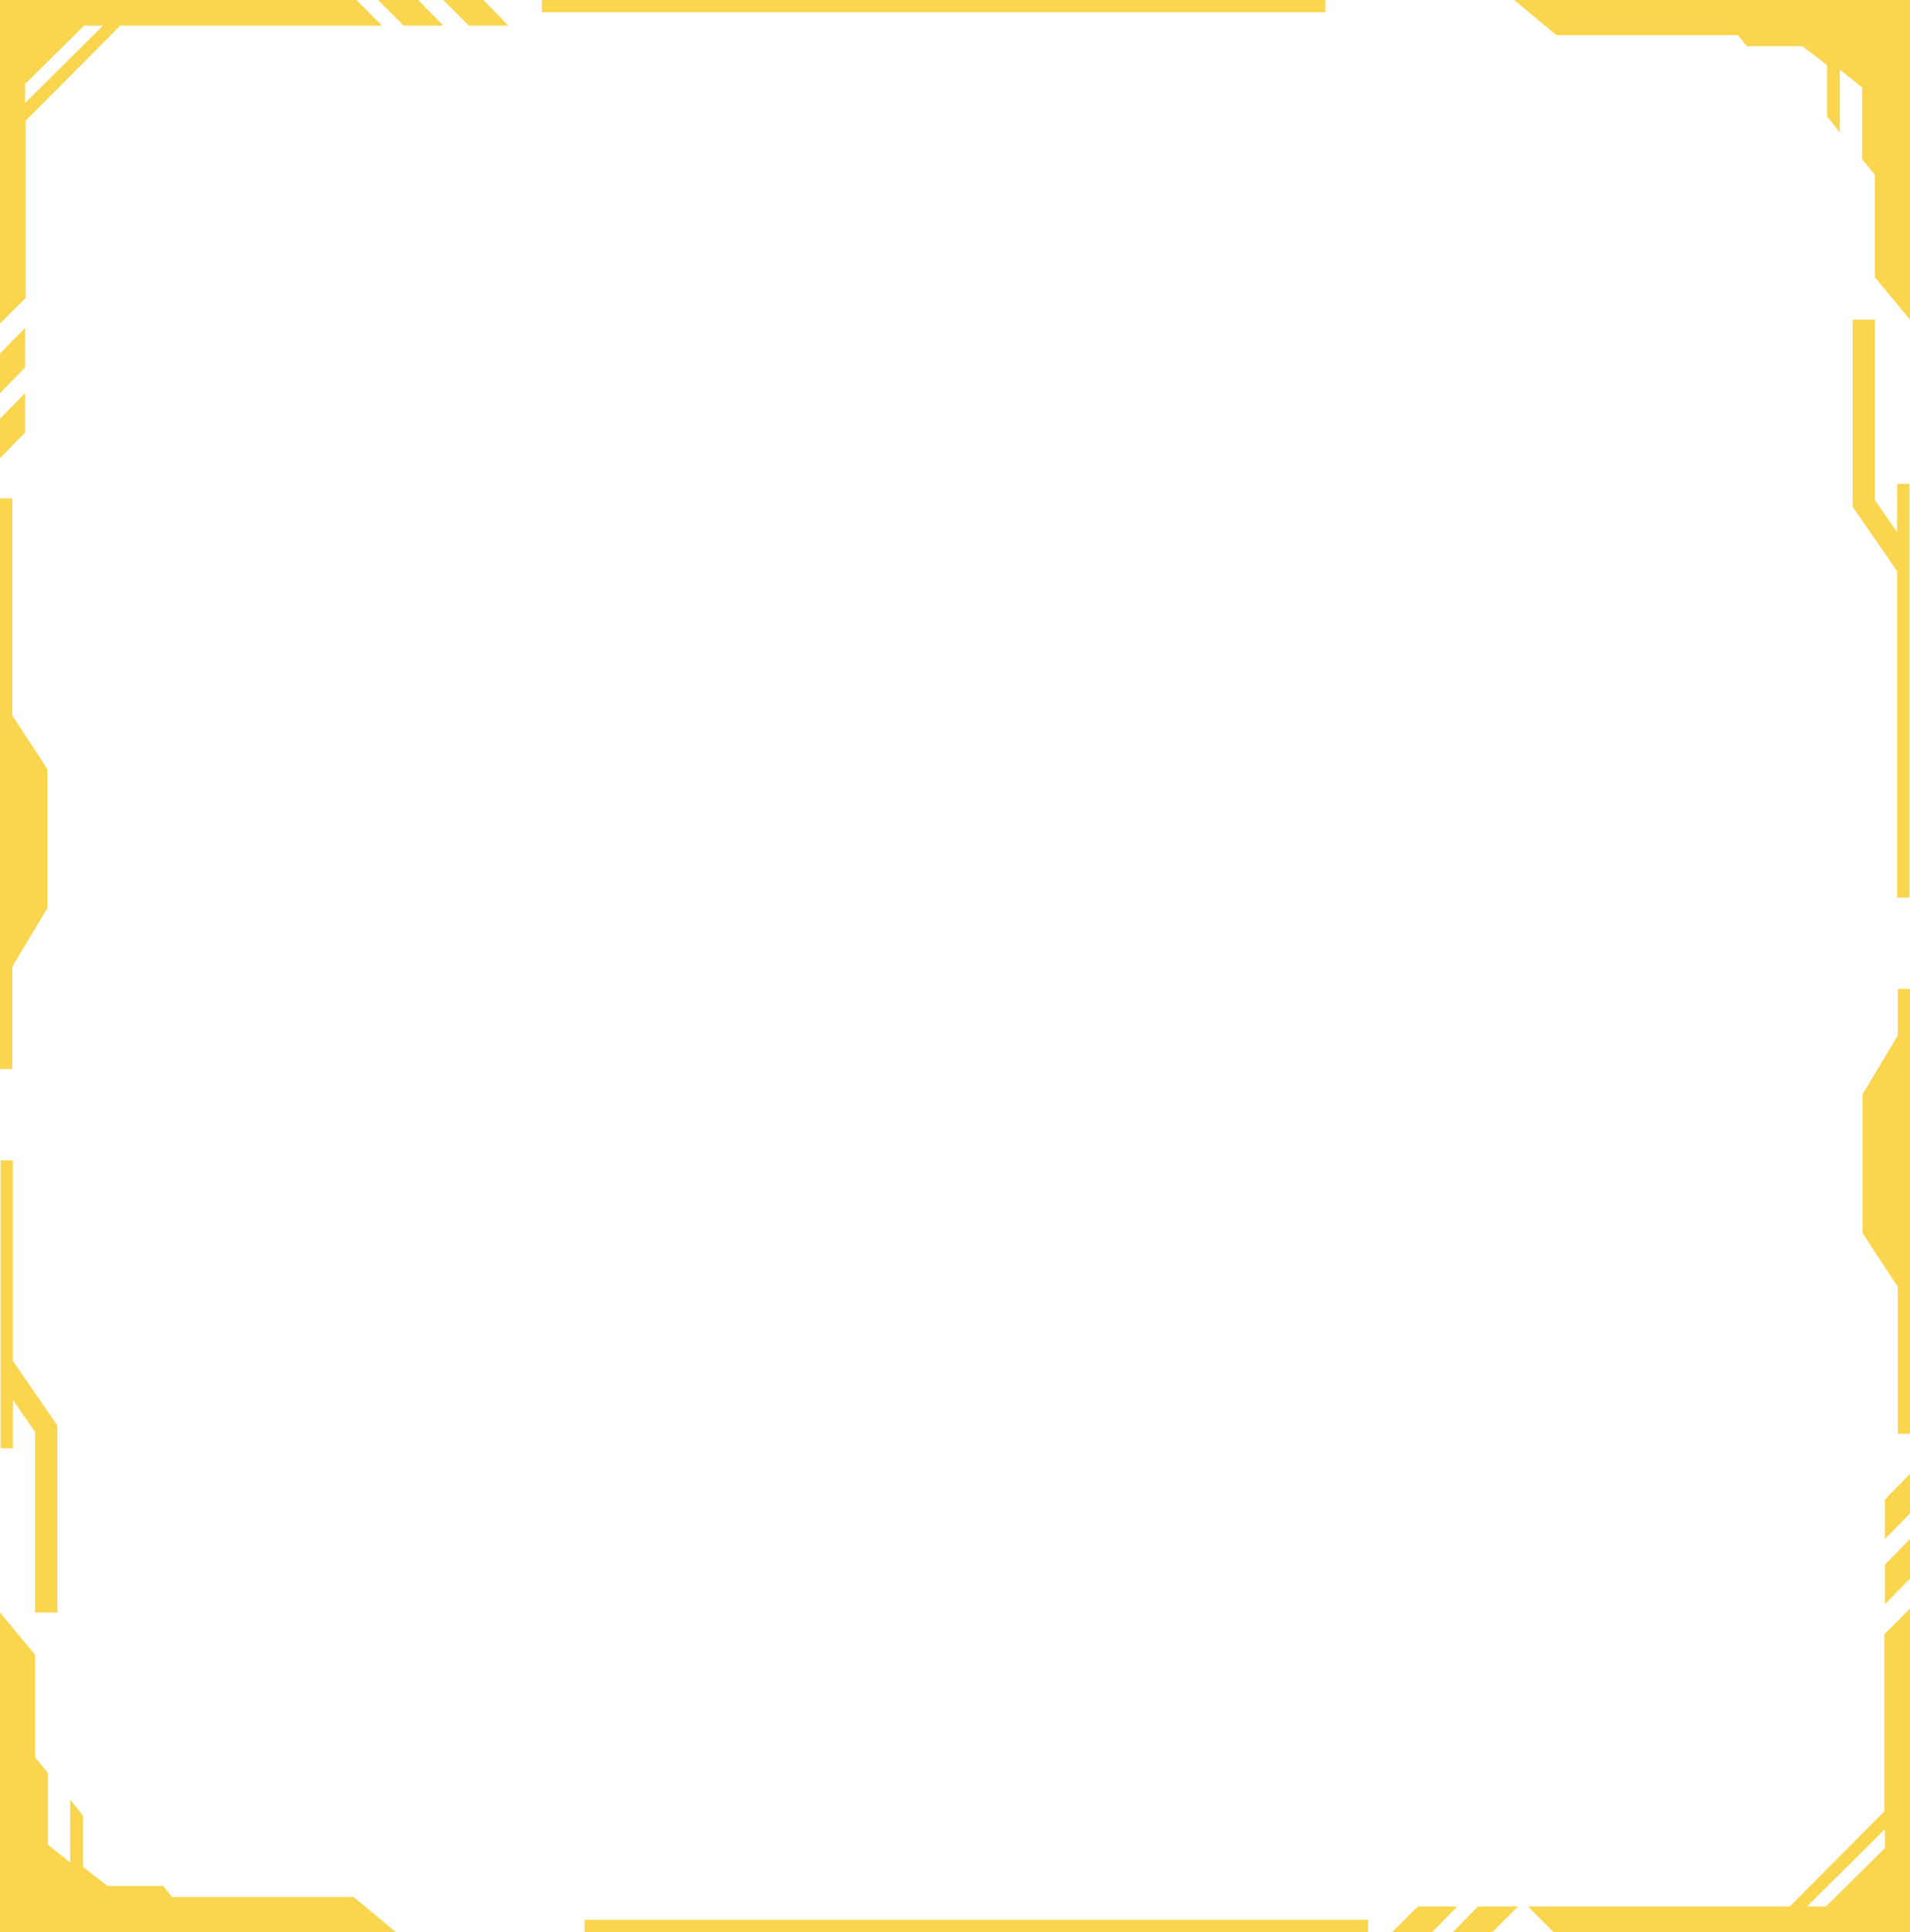 <svg width="343" height="347" viewBox="0 0 343 347" fill="none" xmlns="http://www.w3.org/2000/svg">
<path d="M97.3 0H238V2.2H97.3V0Z" fill="#FAD54D"/>
<path d="M0 89.5H2.2V128.5L8.5 138.1V163.1L2.2 173.6V192H0V89.5Z" fill="#FAD54D"/>
<path fill-rule="evenodd" clip-rule="evenodd" d="M64 0L68.6 4.6H21.6L4.6 21.7V53.5L0 58.1V0H64ZM4.5 15.1V18.5L18.5 4.6H15.1L4.5 15.1Z" fill="#FAD54D"/>
<path d="M67.9 0L72.5 4.6H79.6L75.1 0H67.9Z" fill="#FAD54D"/>
<path d="M0 63.5L4.5 58.9V66L0 70.6V63.5Z" fill="#FAD54D"/>
<path d="M0 82.3L4.5 77.7V70.6L0 75.2V82.3Z" fill="#FAD54D"/>
<path d="M84.2 4.6L79.6 0H86.8L91.3 4.6H84.2Z" fill="#FAD54D"/>
<path d="M0.1 260.1H2.3V251.4L6.3 257.2V289.6H10.3V256L2.3 244.4V208.4H0.1V260.1Z" fill="#FAD54D"/>
<path d="M30.9 340.7H63.5L71.1 347H0V289.6L6.3 297.2V315.6L8.6 318.4V331.3L12.6 334.5V323.2L14.9 326.1V335.3L19.3 338.7H29.3L30.9 340.7Z" fill="#FAD54D"/>
<path d="M279.5 6.3H312.1L313.7 8.3H323.7L328.1 11.7V20.9L330.4 23.8V12.5L334.4 15.7V28.6L336.7 31.4V49.8L343 57.4V0H271.9L279.5 6.3Z" fill="#FAD54D"/>
<path d="M340.7 86.9H342.9V161.2H340.7V102.6L332.7 91V57.4H336.7V89.8L340.7 95.6V86.9Z" fill="#FAD54D"/>
<path d="M340.8 257.5H343V177.6H340.8V186L334.5 196.5V221.5L340.8 231.1V257.5Z" fill="#FAD54D"/>
<path d="M245.7 347H105V344.8H245.7V347Z" fill="#FAD54D"/>
<path fill-rule="evenodd" clip-rule="evenodd" d="M274.4 342.4L279 347H343V288.9L338.4 293.5V325.3L321.4 342.4H274.4ZM338.5 328.5V331.9L327.9 342.4H324.5L338.5 328.5Z" fill="#FAD54D"/>
<path d="M338.5 288.1L343 283.5V276.4L338.5 281V288.1Z" fill="#FAD54D"/>
<path d="M343 264.7L338.5 269.3V276.4L343 271.8V264.7Z" fill="#FAD54D"/>
<path d="M250 347L254.6 342.4H261.7L257.2 347H250Z" fill="#FAD54D"/>
<path d="M265.4 342.4L260.9 347H268L272.6 342.4H265.4Z" fill="#FAD54D"/>
</svg>
